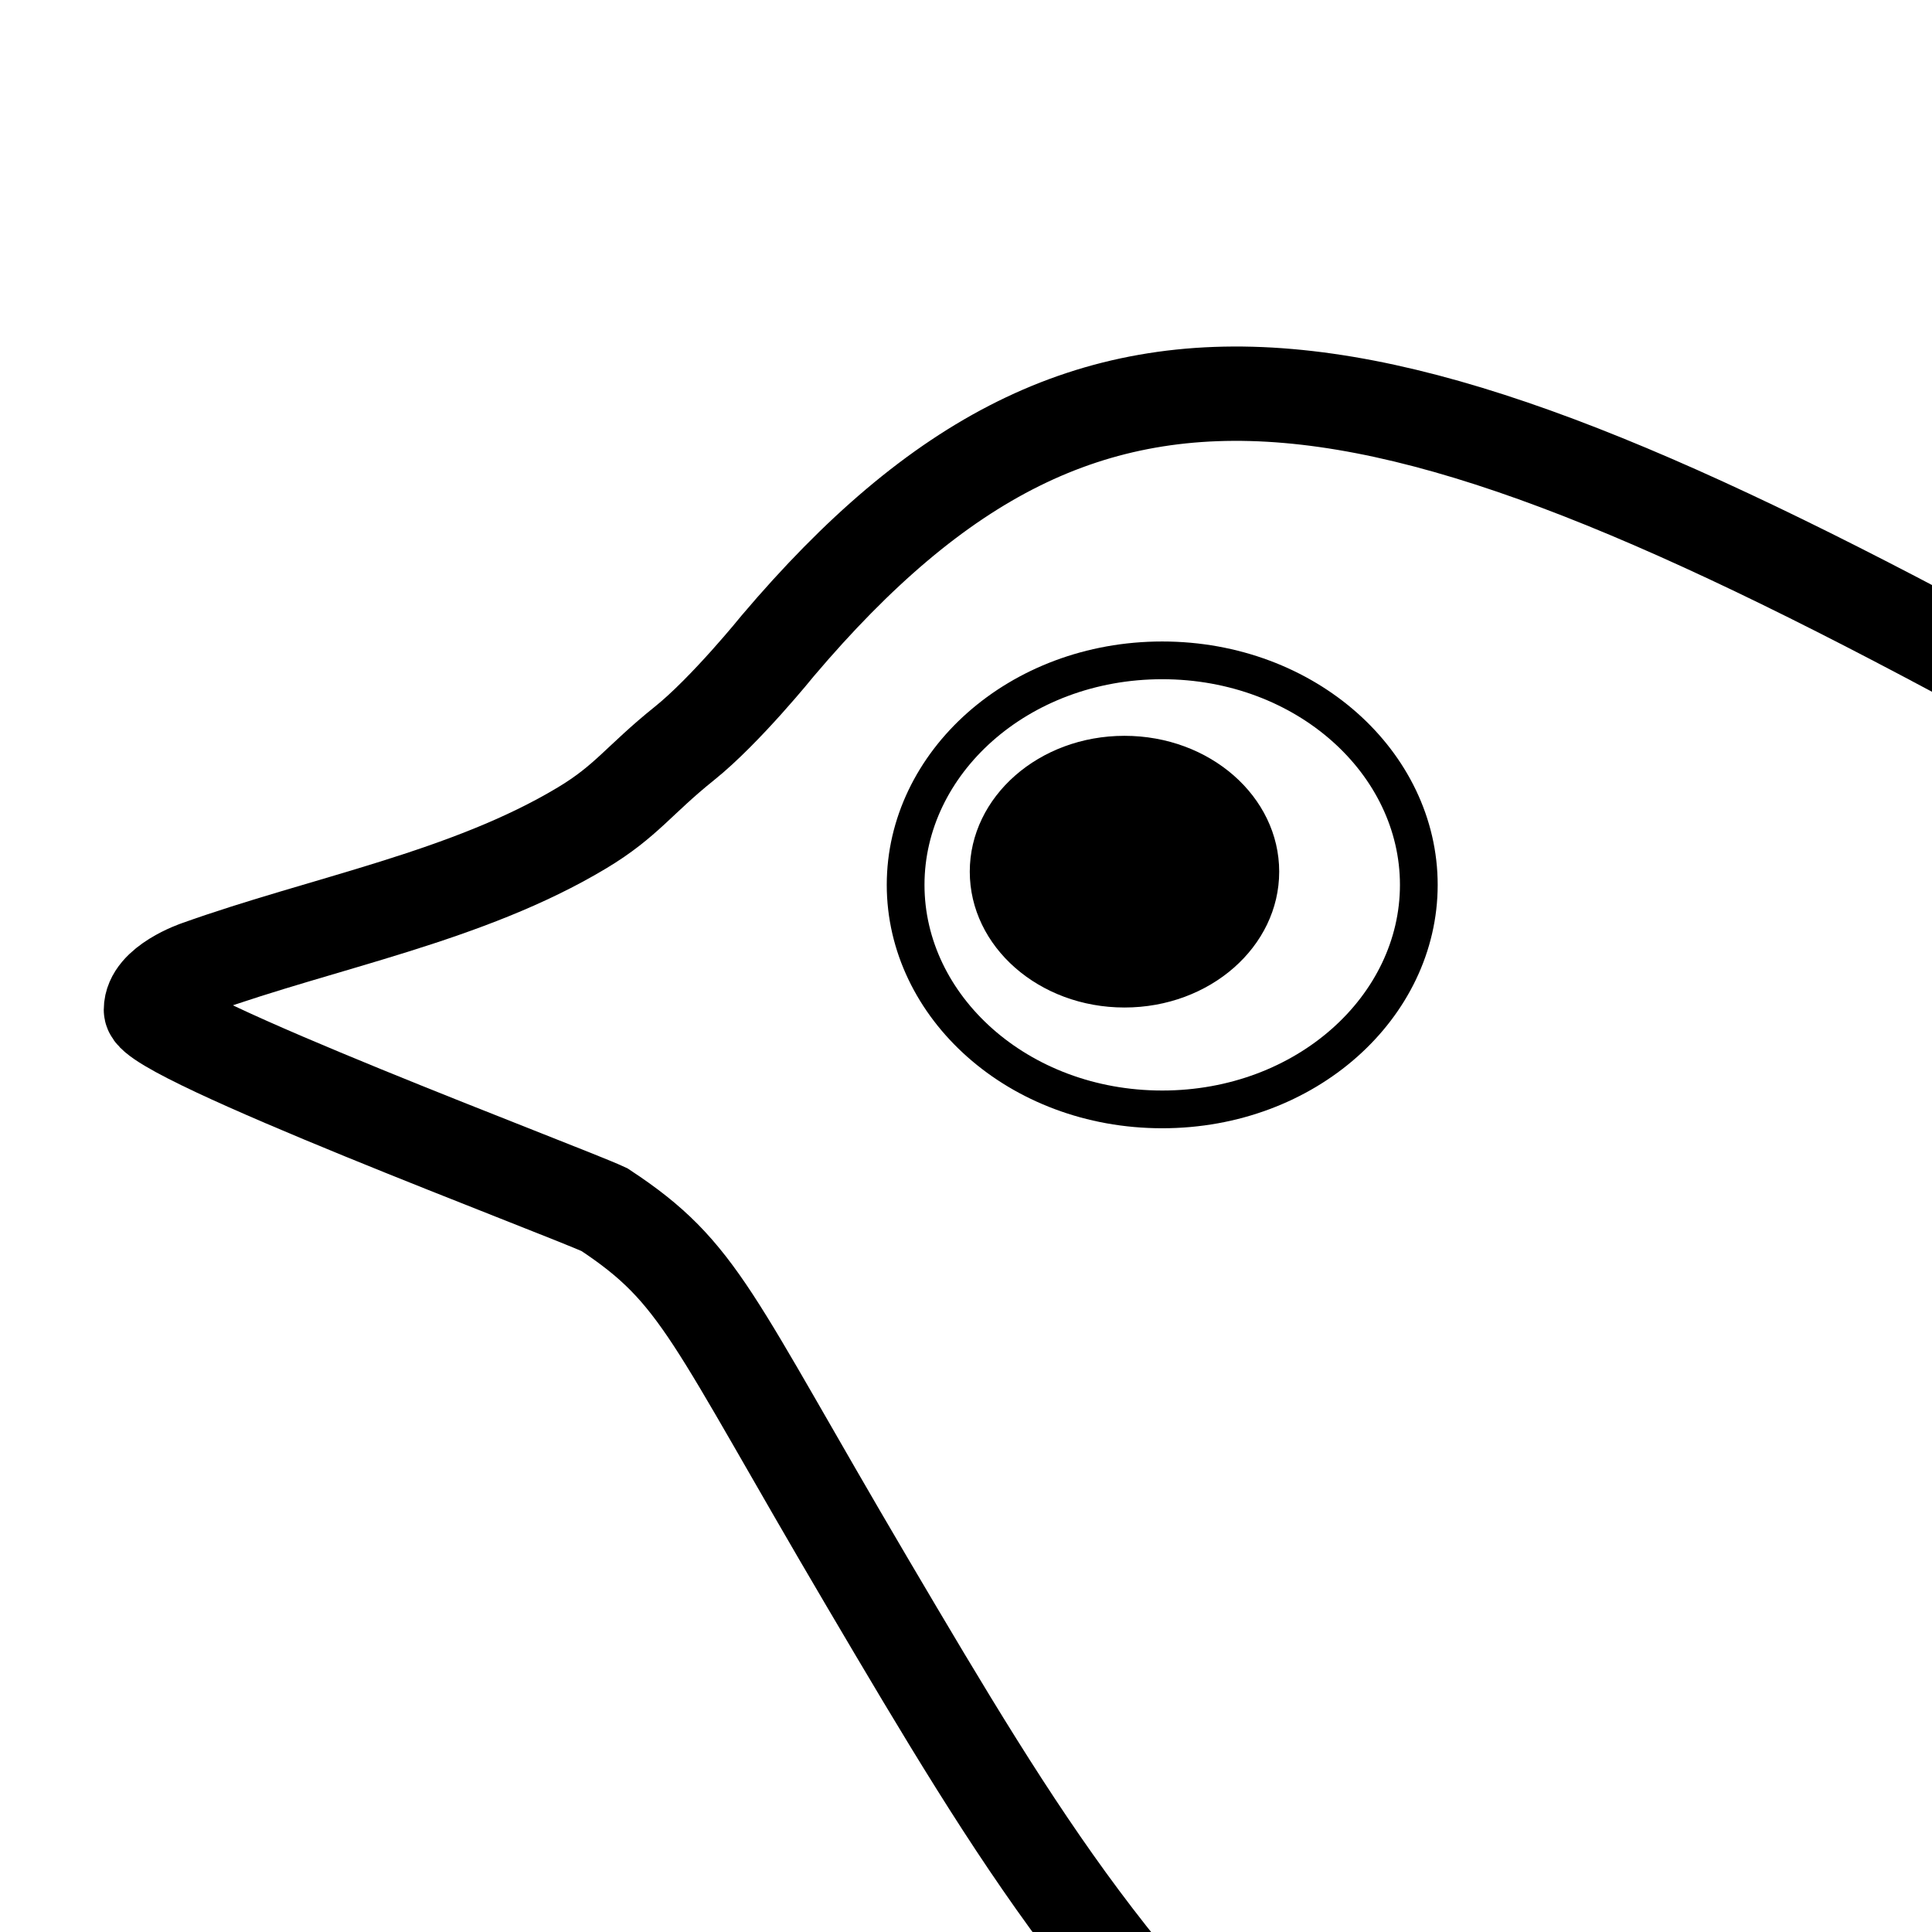 <svg width="512" height="512" viewBox="0 0 512 512" fill="none" xmlns="http://www.w3.org/2000/svg">
<rect x="0" y="0" width="512" height="512" fill="#808080" stroke="none"/>
<g clip-path="url(#clip0_2_3)">
<rect width="512" height="512" fill="white"/>
<path d="M551.33 190.545C366.945 88.178 290.952 71.117 206.123 171.131C206.123 171.131 192.294 188.268 181.382 197.016C169.321 206.686 166.045 212.304 154.283 219.372C123.864 237.653 85.796 244.47 52.371 256.436C52.371 256.436 40 260.606 40 267.614C40 274.623 149.38 315.544 160.174 320.563C185.761 337.412 188.277 348.825 229.833 419.34C271.389 489.855 296.622 531.542 358.555 584.22C428.767 643.94 548.111 684.592 664.435 699.279C735.998 706.087 801.151 692.479 865.904 662.373C994.453 602.605 1042.6 557.382 1173.41 514.114C1236.21 493.341 1313.9 500.153 1296.53 475.877C1289.52 466.078 1242.72 453.586 1223.2 445.305C1200.31 434.209 1037.16 390.272 1013.18 381.747C999.562 376.907 992.104 377.046 977.242 372.922C962.379 368.799 939.54 361.156 939.54 361.156C939.54 361.156 966.304 348.213 987.256 320.563C1033.14 253.814 1096.62 193.065 1173.41 164.071C1205.47 151.965 1232.31 141.511 1277.09 134.655C1314.56 128.919 1287.54 95.76 1265.9 88.767C1265.9 88.767 1214.64 61.704 1092.11 21.699C969.583 -18.306 794.506 -23.601 551.33 190.545Z" fill="white" stroke="black" stroke-width="25"/>
<path d="M376 234.5C376 266.797 346.155 294 308 294C269.845 294 240 266.797 240 234.5C240 202.203 269.845 175 308 175C346.155 175 376 202.203 376 234.5Z" fill="white" stroke="black" stroke-width="10"/>
<path d="M338.5 231C338.5 250.547 320.431 266.5 298 266.5C275.569 266.5 257.5 250.547 257.5 231C257.5 211.453 275.569 195.5 298 195.5C320.431 195.5 338.5 211.453 338.5 231Z" fill="black" stroke="black"/>
</g>
<defs>
<clipPath id="clip0_2_3">
<rect width="512" height="512" fill="white"/>
</clipPath>
</defs>
</svg>
